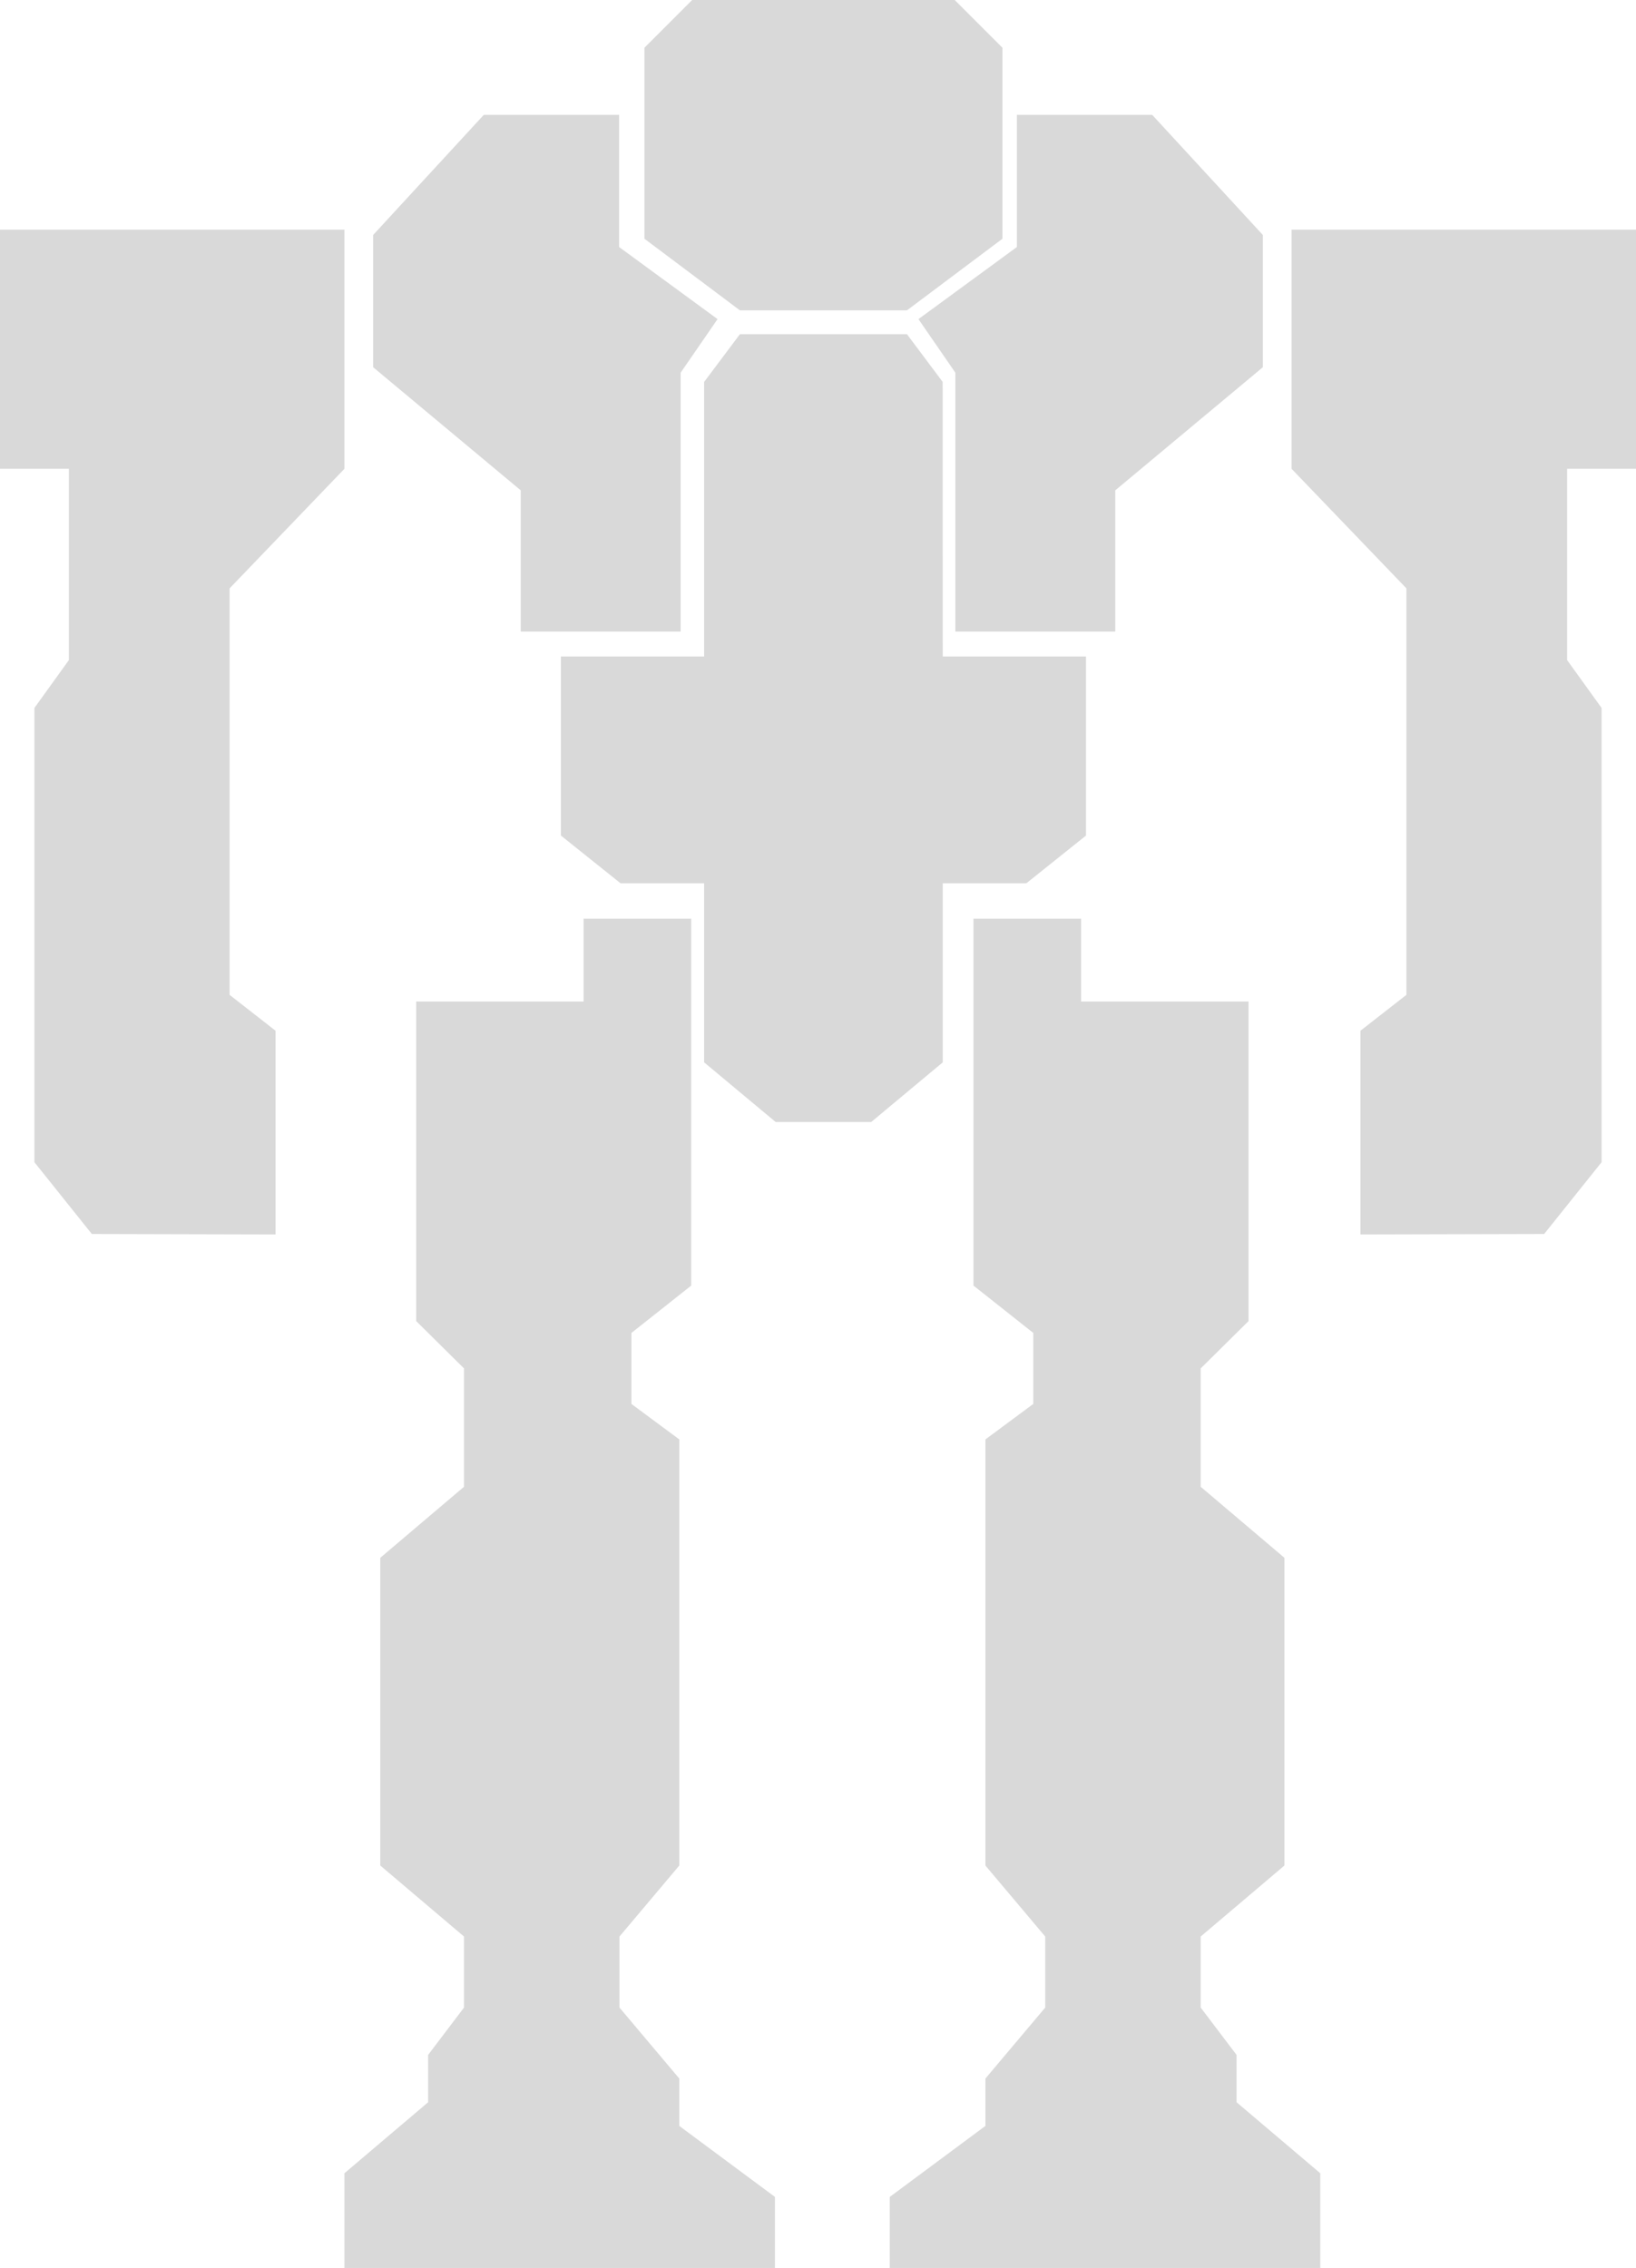 <svg width="57" height="79" viewBox="0 0 57 79" fill="none" xmlns="http://www.w3.org/2000/svg">
<path fill-rule="evenodd" clip-rule="evenodd" d="M28.689 0H24.116L22.453 1.663V8.316L25.779 10.81H28.689H31.6L34.926 8.316V1.663L33.263 0H28.689Z" fill="#D9D9D9"/>
<path fill-rule="evenodd" clip-rule="evenodd" d="M28.689 11.642H25.779L24.532 13.305V22.868H19.542V29.105L21.621 30.768H24.532V37.005L27.026 39.084H28.689H30.353L32.847 37.005V30.768H35.758L37.837 29.105V22.868H32.847L32.843 13.303L31.6 11.642H28.689Z" fill="#D9D9D9"/>
<path d="M35.429 8.605L32 11.116L33.286 12.983V22H38.857V17.08L44 12.791V8.186L40.143 4H35.429V8.605Z" fill="#D9D9D9"/>
<path d="M21.571 8.605L25 11.116L23.714 12.983V22H18.143V17.08L13 12.791V8.186L16.857 4H21.571V8.605Z" fill="#D9D9D9"/>
<path d="M0 8H12V16.33L8 20.494V34.655L9.6 35.904V43L3.2 42.984L1.2 40.485V24.659L2.4 22.993V16.33H0V8Z" fill="#D9D9D9"/>
<path d="M57 8H45V16.33L49 20.494V34.655L47.4 35.904V43L53.8 42.984L55.8 40.485V24.659L54.6 22.993V16.33H57V8Z" fill="#D9D9D9"/>
<path d="M37.667 32H33.917V44.781L36 46.43V48.904L34.333 50.14V64.983L36.417 67.456V69.93L34.333 72.403V74.053L31 76.526V79H46V75.702L43.083 73.228V71.579L41.833 69.93V67.456L44.75 64.983V54.263L41.833 51.789V47.667L43.5 46.018V34.886H37.667L37.667 32Z" fill="#D9D9D9"/>
<path d="M20.333 32H24.083V44.781L22 46.43V48.904L23.667 50.14V64.983L21.583 67.456V69.93L23.667 72.403V74.053L27 76.526V79H12V75.702L14.917 73.228V71.579L16.167 69.93V67.456L13.25 64.983V54.263L16.167 51.789V47.667L14.5 46.017V34.886H20.333L20.333 32Z" fill="#D9D9D9"/>
</svg>
